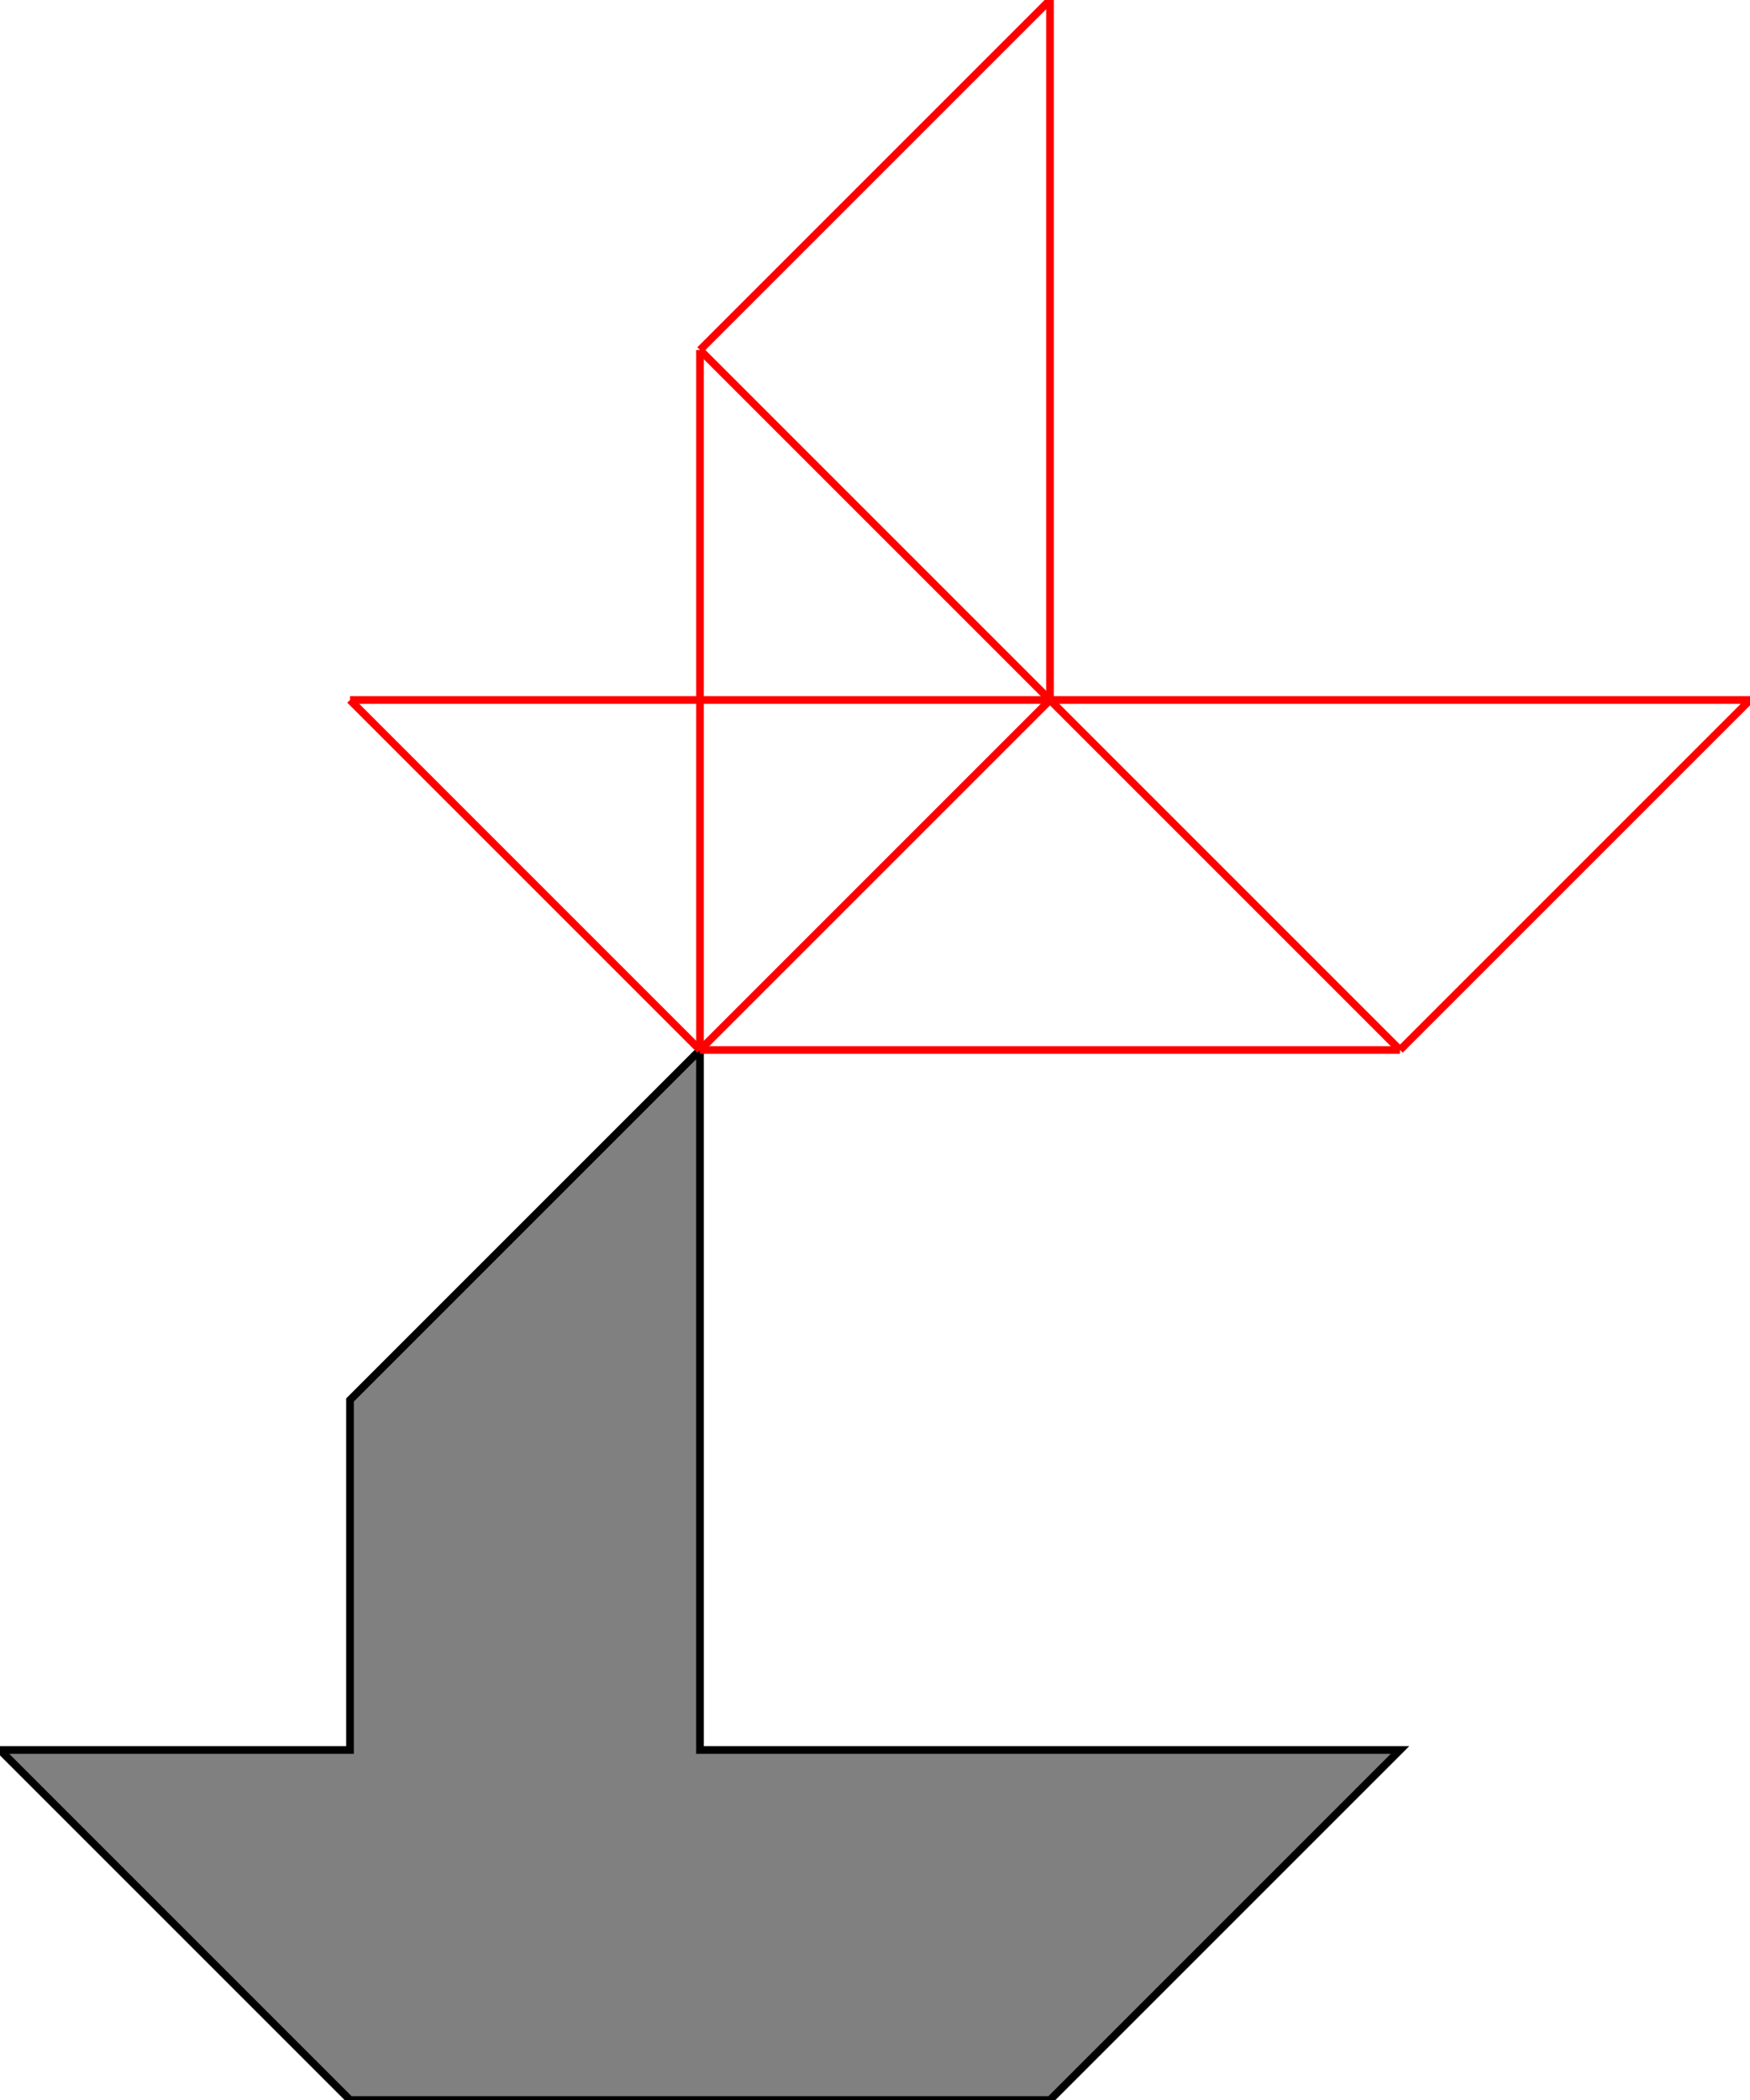 <?xml version="1.0" encoding="UTF-8"?>
<!DOCTYPE svg PUBLIC "-//W3C//DTD SVG 1.1//EN"
    "http://www.w3.org/Graphics/SVG/1.1/DTD/svg11.dtd"><svg xmlns="http://www.w3.org/2000/svg" height="600" stroke-opacity="1" viewBox="0 0 500 600" font-size="1" width="500" xmlns:xlink="http://www.w3.org/1999/xlink" stroke="rgb(0,0,0)" version="1.1"><defs></defs><g stroke-linejoin="miter" stroke-opacity="1.0" fill-opacity="1.0" stroke="rgb(0,0,0)" stroke-width="2.191" fill="rgb(128,128,128)" stroke-linecap="butt" stroke-miterlimit="10.0"><path d="M 100,600 h 200 l 100,-100 h -200 v -200 l -100,100 v 100 h -100 l 100,100 Z"/></g><g stroke-linejoin="miter" stroke-opacity="1.0" fill-opacity="0.0" stroke="rgb(255,0,0)" stroke-width="2.191" fill="rgb(0,0,0)" stroke-linecap="butt" stroke-miterlimit="10.0"><path d="M 100,200 h 400 "/></g><g stroke-linejoin="miter" stroke-opacity="1.0" fill-opacity="0.0" stroke="rgb(255,0,0)" stroke-width="2.191" fill="rgb(0,0,0)" stroke-linecap="butt" stroke-miterlimit="10.0"><path d="M 400,300 l -200,-200 "/></g><g stroke-linejoin="miter" stroke-opacity="1.0" fill-opacity="0.0" stroke="rgb(255,0,0)" stroke-width="2.191" fill="rgb(0,0,0)" stroke-linecap="butt" stroke-miterlimit="10.0"><path d="M 200,300 h 200 "/></g><g stroke-linejoin="miter" stroke-opacity="1.0" fill-opacity="0.0" stroke="rgb(255,0,0)" stroke-width="2.191" fill="rgb(0,0,0)" stroke-linecap="butt" stroke-miterlimit="10.0"><path d="M 200,300 l -100,-100 "/></g><g stroke-linejoin="miter" stroke-opacity="1.0" fill-opacity="0.0" stroke="rgb(255,0,0)" stroke-width="2.191" fill="rgb(0,0,0)" stroke-linecap="butt" stroke-miterlimit="10.0"><path d="M 200,100 l 100,-100 "/></g><g stroke-linejoin="miter" stroke-opacity="1.0" fill-opacity="0.0" stroke="rgb(255,0,0)" stroke-width="2.191" fill="rgb(0,0,0)" stroke-linecap="butt" stroke-miterlimit="10.0"><path d="M 200,300 l 100,-100 "/></g><g stroke-linejoin="miter" stroke-opacity="1.0" fill-opacity="0.0" stroke="rgb(255,0,0)" stroke-width="2.191" fill="rgb(0,0,0)" stroke-linecap="butt" stroke-miterlimit="10.0"><path d="M 300,200 v -200 "/></g><g stroke-linejoin="miter" stroke-opacity="1.0" fill-opacity="0.0" stroke="rgb(255,0,0)" stroke-width="2.191" fill="rgb(0,0,0)" stroke-linecap="butt" stroke-miterlimit="10.0"><path d="M 200,300 v -200 "/></g><g stroke-linejoin="miter" stroke-opacity="1.0" fill-opacity="0.0" stroke="rgb(255,0,0)" stroke-width="2.191" fill="rgb(0,0,0)" stroke-linecap="butt" stroke-miterlimit="10.0"><path d="M 400,300 l 100,-100 "/></g></svg>